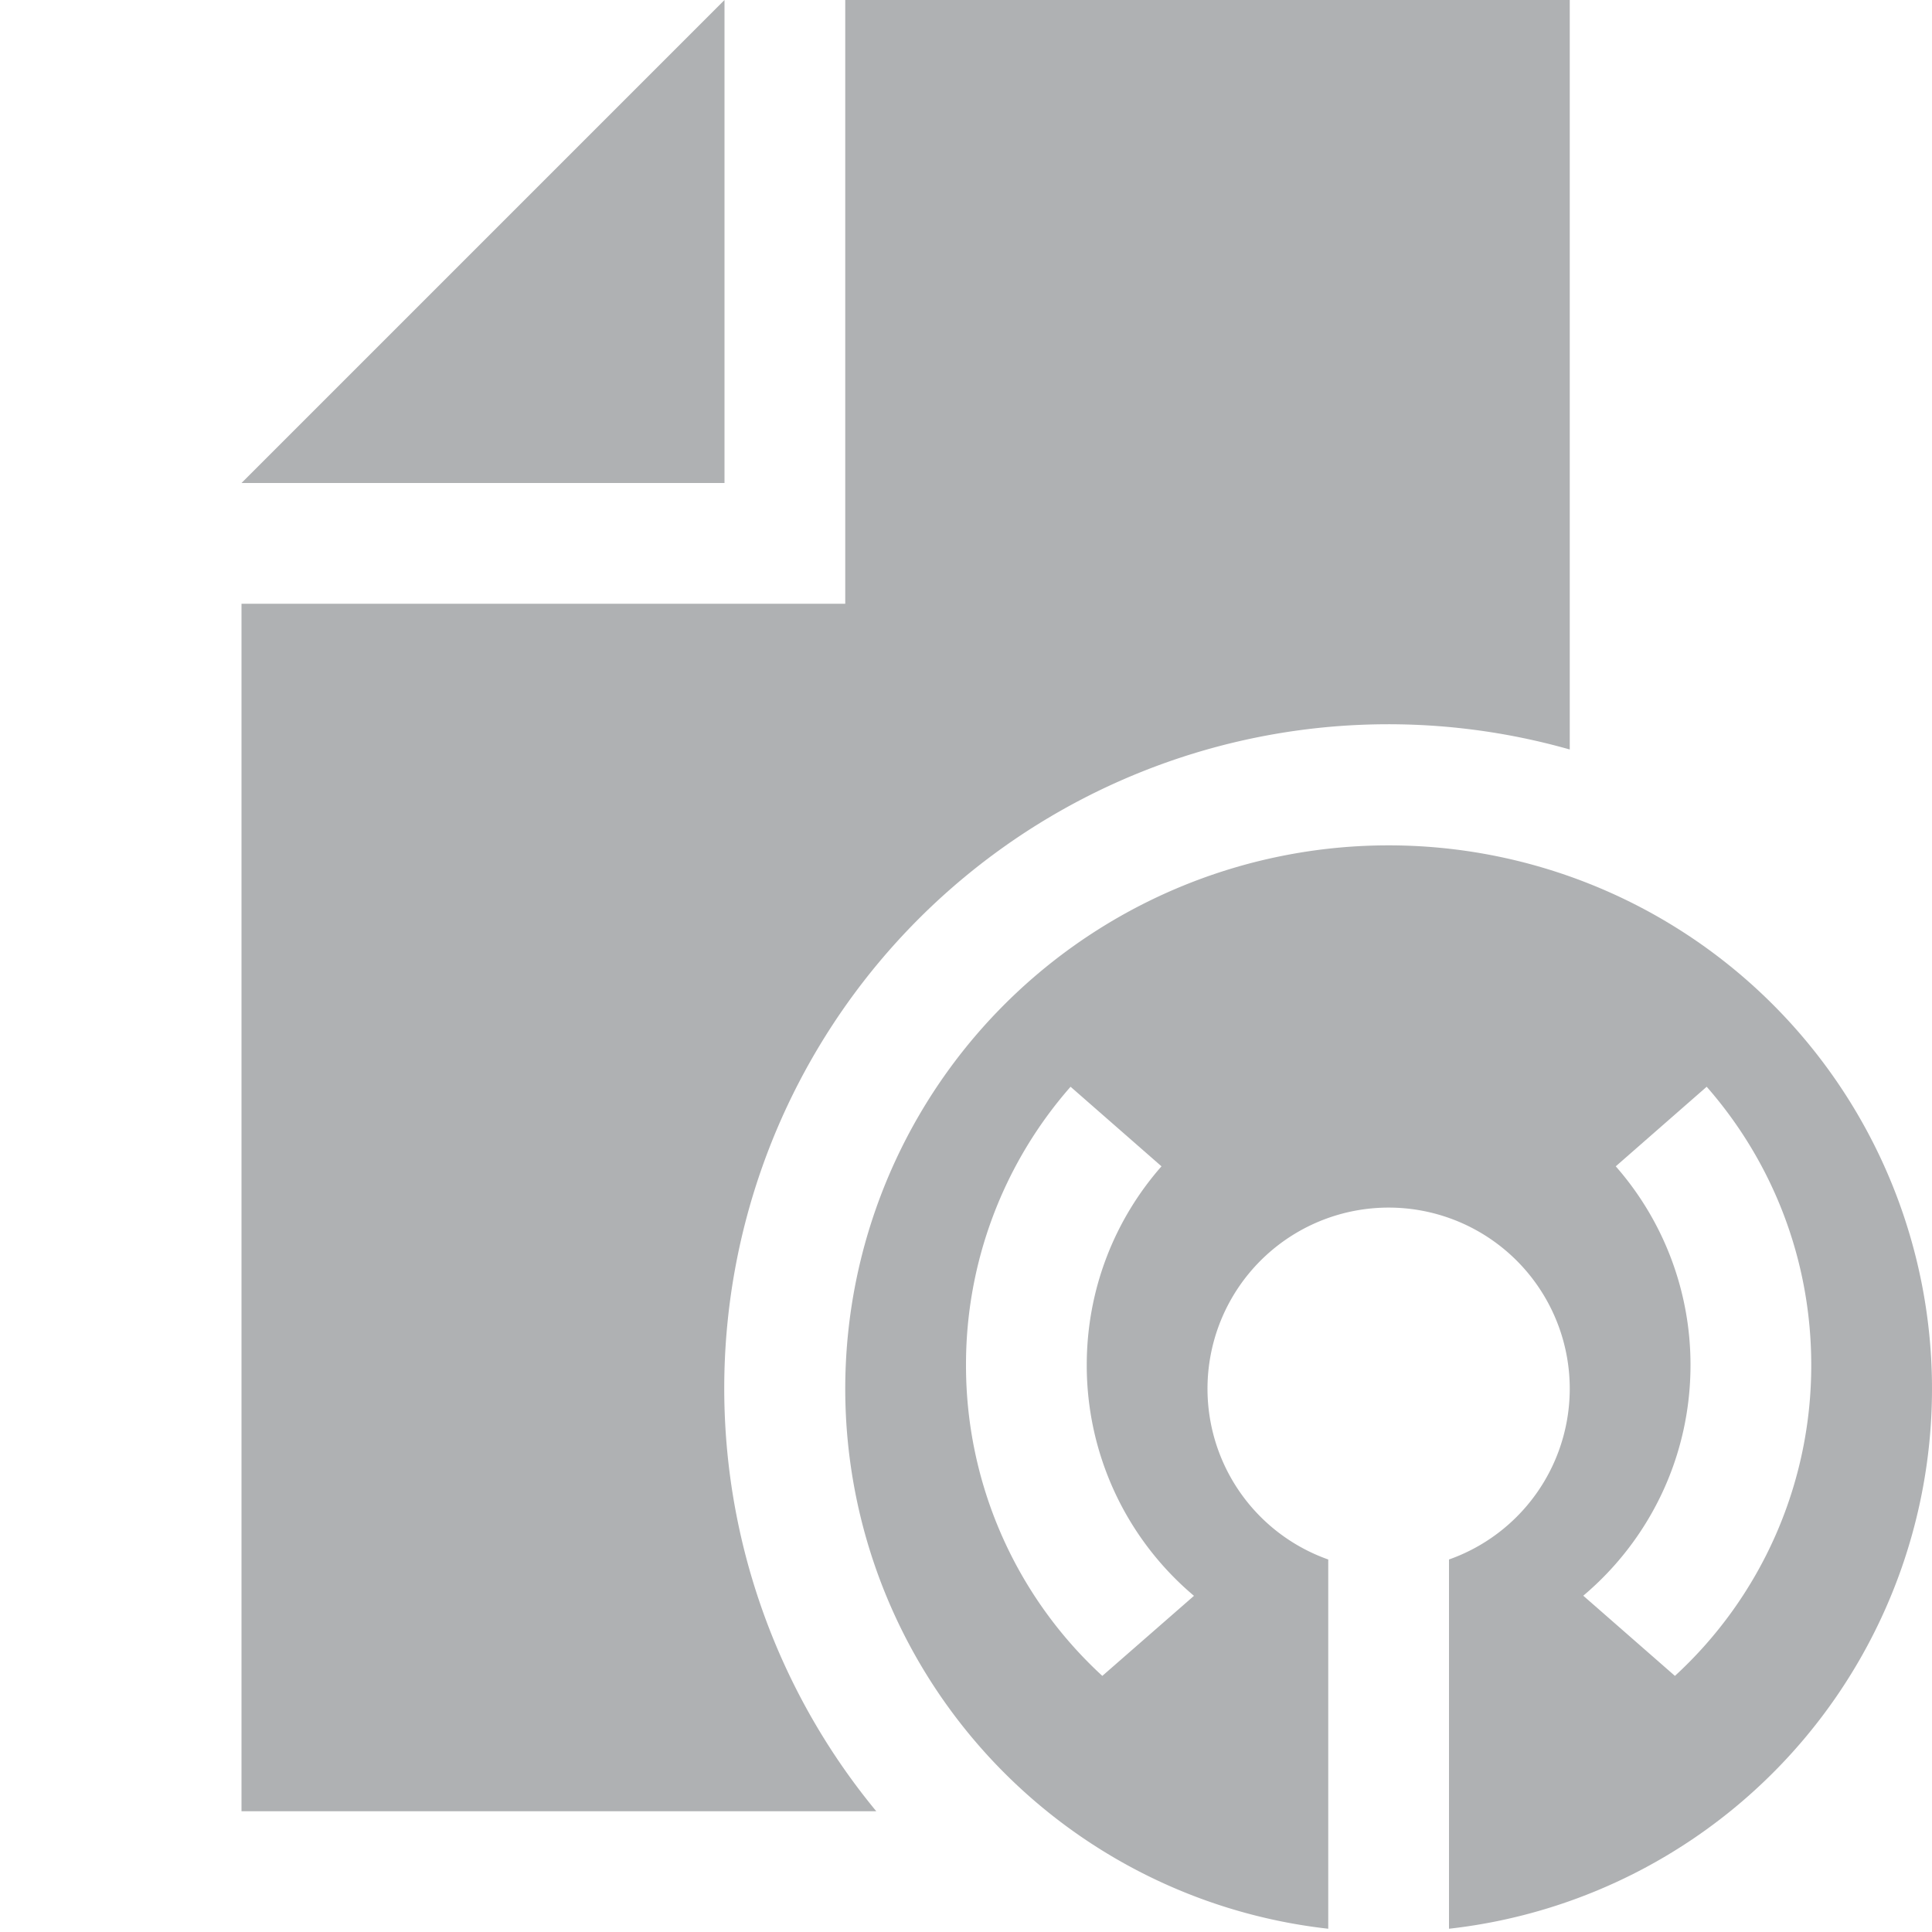 <svg width="16" height="16" viewBox="0 0 16 16" xmlns="http://www.w3.org/2000/svg"><rect width="16" height="16" fill="none"/><g fill="#AFB1B3" fill-rule="evenodd"><path d="M11 15.973a4.5 4.5 0 1 1 1 0v-3.058a1.5 1.5 0 1 0-1 0v3.058zm-1.871-2.094l.759-.663A2.495 2.495 0 0 1 9 11.305c0-.63.233-1.207.619-1.646L8.866 9A3.487 3.487 0 0 0 8 11.305a3.49 3.49 0 0 0 1.129 2.574zm4.742 0A3.49 3.49 0 0 0 15 11.305c0-.883-.327-1.69-.866-2.305l-.753.659A2.49 2.49 0 0 1 14 11.305c0 .766-.345 1.452-.888 1.91l.759.664z"/><path d="M13 6.207A5.5 5.5 0 0 0 7.257 15H2V5h5V0h6v6.207zM6 0v4H2l4-4z"/></g></svg>
